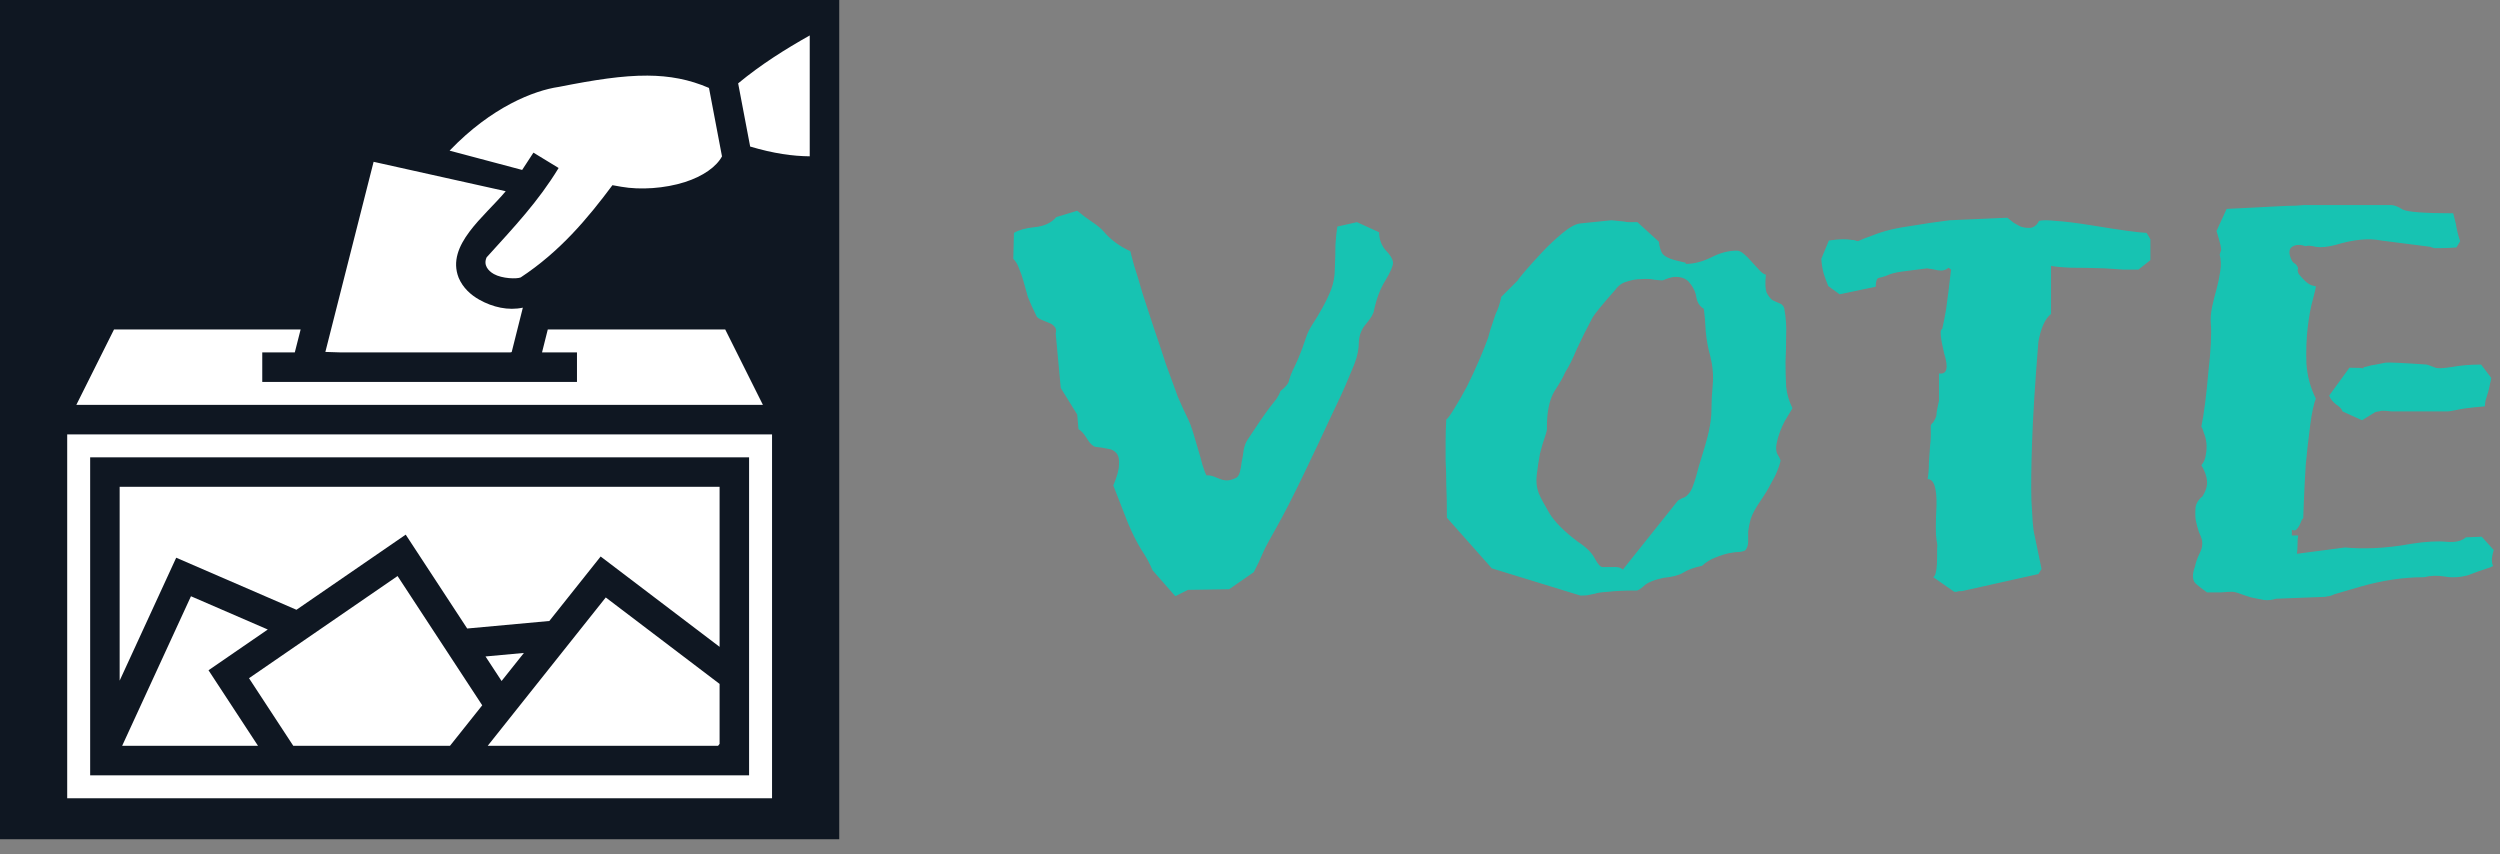 <svg width="158" height="54" viewBox="0 0 158 54" fill="none" xmlns="http://www.w3.org/2000/svg">
<rect x="0" y="0" width="158" height="54" fill="#808080" stroke="none"/>
<path d="M0 0H53.04V53.04H0V0Z" fill="#0F1722"/>
<path d="M51.175 2.24C49.627 3.113 48.112 4.061 46.651 5.268L47.41 9.261C48.888 9.703 50.096 9.868 51.175 9.879V2.24V2.24ZM40.921 4.779C39.338 4.77 37.557 5.048 35.345 5.487L35.322 5.492L35.299 5.495C33.769 5.72 31.073 6.745 28.414 9.521L33 10.74C33.101 10.585 33.615 9.807 33.713 9.647C34.243 9.97 34.774 10.294 35.305 10.617C34.013 12.738 32.535 14.3 30.754 16.265C30.534 16.754 30.855 17.114 31.205 17.316C31.746 17.619 32.666 17.636 32.908 17.533C35.387 15.9 37.137 13.811 38.706 11.704L39.272 11.804C40.464 12.014 42.014 11.913 43.282 11.508C44.432 11.141 45.278 10.539 45.63 9.883L44.808 5.558C43.561 5.018 42.318 4.787 40.921 4.779H40.921ZM23.612 10.226L20.563 22.242L21.562 22.273H32.246L32.339 22.251L33.044 19.444C32.126 19.641 31.148 19.422 30.293 18.942C29.755 18.64 29.254 18.192 28.985 17.55C28.177 15.484 30.628 13.686 31.961 12.085L23.612 10.226H23.612ZM7.206 20.822L4.824 25.588H48.216L45.834 20.822H34.62L34.256 22.273H36.465V24.137H16.575V22.273H18.631L19 20.822H7.206H7.206ZM4.247 27.452V50.45H48.793V27.452H4.247ZM5.698 28.903H47.342V49H5.698V28.903ZM7.562 30.767V43.016L11.136 35.247L18.736 38.538L25.641 33.789L29.527 39.722L34.718 39.246L37.961 35.171L45.478 40.881V30.767H7.562ZM25.126 36.406L15.737 42.863L18.535 47.135H28.439L30.477 44.575L25.126 36.406ZM12.069 37.683L7.72 47.135H16.306L13.178 42.36L16.923 39.785L12.069 37.683V37.683ZM38.284 37.759L30.823 47.135H45.382L45.478 47.014V43.223L38.284 37.759H38.284ZM33.111 41.266L30.684 41.488L31.7 43.039L33.111 41.266Z" fill="white"/>
<path d="M78.12 30.2C78.227 30.147 78.307 30.027 78.36 29.84C78.413 29.627 78.453 29.4 78.48 29.16C78.533 28.92 78.573 28.68 78.6 28.44C78.653 28.173 78.733 27.96 78.84 27.8C79.16 27.32 79.427 26.92 79.64 26.6C79.88 26.253 80.08 25.973 80.24 25.76C80.427 25.52 80.573 25.333 80.68 25.2C80.787 25.04 80.867 24.88 80.92 24.72C81.267 24.453 81.453 24.213 81.48 24C81.533 23.787 81.653 23.493 81.84 23.12C81.973 22.853 82.12 22.507 82.28 22.08C82.44 21.627 82.533 21.36 82.56 21.28C82.64 21.04 82.773 20.773 82.96 20.48C83.173 20.16 83.373 19.827 83.56 19.48C83.773 19.107 83.96 18.72 84.12 18.32C84.28 17.893 84.36 17.453 84.36 17C84.387 16.413 84.4 15.907 84.4 15.48C84.427 15.027 84.467 14.64 84.52 14.32L85.76 14.04L87.16 14.68C87.16 15.107 87.293 15.48 87.56 15.8C87.853 16.093 88.013 16.36 88.04 16.6C88.04 16.813 87.88 17.187 87.56 17.72C87.24 18.227 87 18.853 86.84 19.6C86.813 19.813 86.653 20.093 86.36 20.44C86.067 20.76 85.907 21.147 85.88 21.6C85.88 22.053 85.787 22.52 85.6 23C85.413 23.453 85.28 23.773 85.2 23.96C84.96 24.547 84.6 25.333 84.12 26.32C83.667 27.307 83.093 28.52 82.4 29.96C81.707 31.4 81.133 32.52 80.68 33.32C80.227 34.12 79.96 34.613 79.88 34.8L79.56 35.52L79.24 36.16L77.68 37.24L75.08 37.28L74.28 37.68L72.84 36.04C72.68 35.64 72.44 35.2 72.12 34.72C71.827 34.24 71.547 33.68 71.28 33.04L70.36 30.68C70.6 30.12 70.72 29.68 70.72 29.36C70.747 29.04 70.693 28.8 70.56 28.64C70.427 28.48 70.24 28.387 70 28.36C69.76 28.307 69.507 28.267 69.24 28.24C69.08 28.213 68.907 28.053 68.72 27.76C68.533 27.44 68.347 27.227 68.16 27.12L68.08 26.2L67.04 24.52L66.72 21.08C66.773 20.893 66.747 20.747 66.64 20.64C66.56 20.533 66.44 20.453 66.28 20.4L65.8 20.2C65.613 20.12 65.507 20.027 65.48 19.92C65.267 19.493 65.093 19.107 64.96 18.76C64.853 18.387 64.76 18.053 64.68 17.76C64.6 17.467 64.507 17.2 64.4 16.96C64.32 16.72 64.2 16.52 64.04 16.36L64.08 14.72C64.4 14.533 64.827 14.413 65.36 14.36C65.973 14.307 66.44 14.093 66.76 13.72L68.08 13.32C68.4 13.587 68.72 13.827 69.04 14.04C69.36 14.253 69.6 14.453 69.76 14.64C70.187 15.147 70.747 15.56 71.44 15.88C71.467 16.013 71.547 16.32 71.68 16.8C71.84 17.28 72.013 17.853 72.2 18.52C72.413 19.187 72.653 19.92 72.92 20.72C73.187 21.493 73.44 22.253 73.68 23C73.947 23.747 74.2 24.44 74.44 25.08C74.707 25.693 74.933 26.187 75.12 26.56C75.2 26.72 75.293 26.973 75.4 27.32C75.507 27.667 75.613 28.027 75.72 28.4C75.827 28.747 75.92 29.08 76 29.4C76.107 29.72 76.187 29.933 76.24 30.04C76.427 30.04 76.587 30.067 76.72 30.12C76.853 30.173 76.987 30.227 77.12 30.28C77.253 30.333 77.4 30.36 77.56 30.36C77.72 30.36 77.907 30.307 78.12 30.2ZM112.764 19.48C112.871 20.067 112.911 20.653 112.884 21.24C112.884 21.8 112.871 22.347 112.844 22.88C112.844 23.413 112.858 23.933 112.884 24.44C112.938 24.92 113.071 25.373 113.284 25.8C113.204 25.933 113.044 26.2 112.804 26.6C112.591 27 112.431 27.413 112.324 27.84C112.218 28.24 112.231 28.547 112.364 28.76C112.498 28.973 112.551 29.107 112.524 29.16C112.498 29.24 112.471 29.333 112.444 29.44C112.418 29.52 112.378 29.627 112.324 29.76C112.244 29.973 112.111 30.24 111.924 30.56C111.764 30.88 111.538 31.253 111.244 31.68C110.951 32.107 110.751 32.48 110.644 32.8C110.564 33.093 110.511 33.36 110.484 33.6C110.484 33.84 110.484 34.053 110.484 34.24C110.484 34.427 110.431 34.6 110.324 34.76C110.271 34.813 110.151 34.853 109.964 34.88C109.778 34.88 109.551 34.907 109.284 34.96C109.018 35.013 108.724 35.107 108.404 35.24C108.111 35.347 107.831 35.52 107.564 35.76C107.058 35.867 106.658 36.013 106.364 36.2C106.098 36.36 105.684 36.467 105.124 36.52C104.511 36.653 104.098 36.827 103.884 37.04C103.671 37.227 103.524 37.32 103.444 37.32C102.671 37.32 102.071 37.347 101.644 37.4C101.218 37.427 100.938 37.467 100.804 37.52L100.404 37.6C100.324 37.627 100.151 37.64 99.884 37.64L94.284 35.92L91.444 32.72C91.444 31.893 91.431 31.2 91.404 30.64C91.404 30.053 91.391 29.547 91.364 29.12C91.364 28.667 91.364 28.24 91.364 27.84C91.364 27.44 91.378 27 91.404 26.52C91.511 26.44 91.684 26.2 91.924 25.8C92.191 25.373 92.458 24.907 92.724 24.4C92.991 23.867 93.244 23.32 93.484 22.76C93.724 22.2 93.911 21.733 94.044 21.36C94.151 20.96 94.244 20.653 94.324 20.44C94.404 20.2 94.471 20 94.524 19.84C94.604 19.68 94.671 19.52 94.724 19.36C94.778 19.2 94.831 19 94.884 18.76L95.924 17.72C95.924 17.693 96.071 17.507 96.364 17.16C96.684 16.787 97.044 16.387 97.444 15.96C97.871 15.507 98.311 15.093 98.764 14.72C99.218 14.347 99.591 14.147 99.884 14.12L101.844 13.92L102.644 14C102.751 14.027 102.844 14.04 102.924 14.04C103.031 14.04 103.124 14.04 103.204 14.04H103.484L104.844 15.28C104.871 15.573 104.938 15.813 105.044 16C105.178 16.187 105.444 16.333 105.844 16.44C106.271 16.547 106.498 16.6 106.524 16.6C106.551 16.627 106.551 16.653 106.524 16.68C107.031 16.68 107.564 16.547 108.124 16.28C108.684 15.987 109.231 15.84 109.764 15.84C109.898 15.84 110.044 15.907 110.204 16.04C110.364 16.173 110.524 16.333 110.684 16.52L111.164 17.04C111.324 17.227 111.471 17.333 111.604 17.36C111.551 17.867 111.564 18.24 111.644 18.48C111.751 18.693 111.871 18.853 112.004 18.96C112.164 19.04 112.311 19.107 112.444 19.16C112.604 19.213 112.711 19.32 112.764 19.48ZM106.044 31.64C106.204 31.533 106.338 31.467 106.444 31.44C106.551 31.387 106.644 31.307 106.724 31.2C106.831 31.093 106.924 30.92 107.004 30.68C107.111 30.413 107.231 30.013 107.364 29.48C107.524 28.947 107.658 28.507 107.764 28.16C107.871 27.787 107.951 27.48 108.004 27.24C108.058 26.973 108.098 26.733 108.124 26.52C108.151 26.307 108.164 26.08 108.164 25.84C108.164 25.387 108.191 24.88 108.244 24.32C108.298 23.733 108.244 23.12 108.084 22.48C107.951 22.027 107.858 21.52 107.804 20.96C107.778 20.4 107.738 19.92 107.684 19.52C107.418 19.36 107.258 19.107 107.204 18.76C107.151 18.413 106.978 18.08 106.684 17.76C106.524 17.627 106.351 17.547 106.164 17.52C106.004 17.493 105.844 17.493 105.684 17.52C105.551 17.547 105.418 17.587 105.284 17.64C105.178 17.693 105.098 17.72 105.044 17.72C104.964 17.72 104.804 17.707 104.564 17.68C104.324 17.627 104.044 17.613 103.724 17.64C103.431 17.64 103.124 17.693 102.804 17.8C102.511 17.88 102.271 18.053 102.084 18.32C101.258 19.253 100.778 19.84 100.644 20.08C100.271 20.773 99.938 21.44 99.644 22.08C99.378 22.72 99.138 23.2 98.924 23.52C98.818 23.787 98.591 24.187 98.244 24.72C97.924 25.253 97.764 26.013 97.764 27C97.791 27.08 97.751 27.28 97.644 27.6C97.538 27.893 97.431 28.253 97.324 28.68C97.244 29.107 97.178 29.547 97.124 30C97.071 30.427 97.111 30.813 97.244 31.16C97.351 31.427 97.578 31.853 97.924 32.44C98.271 33 98.871 33.6 99.724 34.24C100.258 34.587 100.618 34.947 100.804 35.32C100.991 35.667 101.151 35.84 101.284 35.84C101.418 35.84 101.631 35.84 101.924 35.84C102.218 35.813 102.431 35.867 102.564 36L106.044 31.64ZM135.146 17.04C134.879 17.04 134.572 17.04 134.226 17.04C133.879 17.013 133.479 16.987 133.026 16.96C132.252 16.933 131.546 16.92 130.906 16.92C130.266 16.893 129.839 16.853 129.626 16.8V19.84C129.252 20.133 128.986 20.72 128.826 21.6C128.612 24.24 128.479 26.36 128.426 27.96C128.372 29.533 128.359 30.76 128.386 31.64C128.412 32.173 128.439 32.627 128.466 33C128.492 33.347 128.532 33.627 128.586 33.84L129.026 35.96L128.826 36.28L123.986 37.36H123.866C123.812 37.36 123.746 37.373 123.666 37.4C123.612 37.4 123.559 37.4 123.506 37.4L122.186 36.48C122.186 36.453 122.199 36.44 122.226 36.44C122.252 36.413 122.279 36.373 122.306 36.32C122.332 36.24 122.359 36.12 122.386 35.96C122.412 35.773 122.426 35.52 122.426 35.2C122.426 34.933 122.426 34.747 122.426 34.64C122.452 34.533 122.439 34.36 122.386 34.12C122.332 33.8 122.332 33.08 122.386 31.96C122.412 30.84 122.226 30.28 121.826 30.28C121.879 29.987 121.906 29.64 121.906 29.24C121.932 28.84 121.959 28.467 121.986 28.12C122.012 27.907 122.026 27.707 122.026 27.52C122.026 27.307 122.026 27.093 122.026 26.88C122.052 26.853 122.066 26.827 122.066 26.8C122.092 26.773 122.119 26.747 122.146 26.72L122.186 26.68C122.319 26.467 122.386 26.307 122.386 26.2C122.386 26.067 122.439 25.773 122.546 25.32V23.6C123.052 23.68 123.159 23.253 122.866 22.32C122.626 21.307 122.586 20.8 122.746 20.8C122.826 20.453 122.906 20.053 122.986 19.6C123.039 19.227 123.092 18.827 123.146 18.4C123.199 17.947 123.252 17.493 123.306 17.04L123.146 16.92C122.959 17.08 122.732 17.133 122.466 17.08C122.226 17.027 121.999 16.987 121.786 16.96C121.172 17.04 120.652 17.107 120.226 17.16C119.799 17.213 119.452 17.307 119.186 17.44C119.026 17.493 118.879 17.533 118.746 17.56C118.612 17.587 118.546 17.773 118.546 18.12L116.266 18.6L115.546 18.08C115.439 17.813 115.346 17.56 115.266 17.32C115.186 17.053 115.132 16.733 115.106 16.36L115.586 15.2C115.959 15.147 116.252 15.12 116.466 15.12C116.706 15.12 116.879 15.133 116.986 15.16C117.119 15.16 117.212 15.173 117.266 15.2C117.319 15.227 117.372 15.24 117.426 15.24C117.719 15.107 118.026 14.987 118.346 14.88C118.666 14.747 119.039 14.627 119.466 14.52C119.919 14.413 120.439 14.32 121.026 14.24C121.639 14.133 122.372 14.027 123.226 13.92L126.866 13.76L127.266 14.08C127.399 14.16 127.546 14.24 127.706 14.32C127.866 14.373 128.026 14.4 128.186 14.4C128.372 14.427 128.546 14.36 128.706 14.2C128.759 14.147 128.812 14.067 128.866 13.96C129.079 13.907 129.426 13.907 129.906 13.96C130.412 13.987 131.172 14.08 132.186 14.24C133.946 14.533 135.106 14.693 135.666 14.72L135.906 15.12V16.44L135.146 17.04ZM157.444 23.88C157.444 23.96 157.417 24.093 157.364 24.28C157.337 24.44 157.297 24.613 157.244 24.8C157.191 24.987 157.137 25.16 157.084 25.32C157.057 25.48 157.044 25.6 157.044 25.68C156.111 25.76 155.497 25.84 155.204 25.92C154.937 25.973 154.777 26 154.724 26H152.044C151.644 26 151.337 26 151.124 26C150.911 25.973 150.737 25.96 150.604 25.96C150.497 25.96 150.417 25.973 150.364 26C150.311 26 150.231 26.013 150.124 26.04L149.284 26.56L148.044 26C148.017 25.867 147.884 25.72 147.644 25.56C147.431 25.4 147.284 25.213 147.204 25L148.484 23.24C149.017 23.24 149.297 23.253 149.324 23.28C149.377 23.28 149.391 23.267 149.364 23.24C149.364 23.213 149.444 23.187 149.604 23.16C149.764 23.107 149.951 23.067 150.164 23.04L150.764 22.92C150.951 22.893 151.817 22.933 153.364 23.04C153.391 23.04 153.577 23.107 153.924 23.24C154.057 23.293 154.391 23.28 154.924 23.2C155.484 23.093 156.111 23.04 156.804 23.04L157.444 23.88ZM157.604 34.76C157.551 34.92 157.511 35.107 157.484 35.32C157.484 35.533 157.511 35.68 157.564 35.76C157.511 35.813 157.351 35.88 157.084 35.96C156.817 36.04 156.444 36.173 155.964 36.36C155.457 36.493 154.977 36.52 154.524 36.44C154.071 36.36 153.631 36.373 153.204 36.48C151.897 36.48 150.551 36.68 149.164 37.08C148.791 37.187 148.471 37.28 148.204 37.36C147.937 37.44 147.711 37.507 147.524 37.56C147.417 37.613 147.311 37.653 147.204 37.68C147.124 37.68 147.044 37.693 146.964 37.72L143.844 37.84C143.604 37.92 143.351 37.947 143.084 37.92C142.817 37.867 142.551 37.813 142.284 37.76C142.017 37.68 141.777 37.6 141.564 37.52C141.351 37.44 141.177 37.4 141.044 37.4C140.911 37.4 140.684 37.413 140.364 37.44C140.044 37.44 139.751 37.44 139.484 37.44C139.217 37.253 138.977 37.067 138.764 36.88C138.551 36.667 138.537 36.307 138.724 35.8C138.777 35.533 138.871 35.267 139.004 35C139.164 34.707 139.217 34.413 139.164 34.12C139.137 34.013 139.071 33.84 138.964 33.6C138.884 33.36 138.817 33.107 138.764 32.84C138.737 32.573 138.737 32.307 138.764 32.04C138.817 31.773 138.964 31.547 139.204 31.36C139.417 31.013 139.511 30.693 139.484 30.4C139.457 30.08 139.337 29.747 139.124 29.4C139.284 29.213 139.377 29 139.404 28.76C139.457 28.493 139.471 28.24 139.444 28C139.417 27.76 139.364 27.547 139.284 27.36C139.231 27.173 139.177 27.04 139.124 26.96C139.204 26.587 139.284 26.093 139.364 25.48C139.444 24.84 139.511 24.2 139.564 23.56C139.644 22.893 139.697 22.28 139.724 21.72C139.751 21.16 139.751 20.747 139.724 20.48C139.697 20.133 139.724 19.773 139.804 19.4C139.884 19.027 139.977 18.653 140.084 18.28C140.191 17.88 140.271 17.493 140.324 17.12C140.377 16.747 140.364 16.4 140.284 16.08L140.364 15.84C140.417 15.787 140.324 15.373 140.084 14.6L140.724 13.2H140.764C141.297 13.173 141.844 13.147 142.404 13.12C142.964 13.093 143.471 13.067 143.924 13.04C144.404 13.013 144.791 13 145.084 13C145.404 12.973 145.577 12.96 145.604 12.96H151.124C151.311 12.96 151.551 13.053 151.844 13.24C152.164 13.4 153.231 13.48 155.044 13.48C155.071 13.587 155.097 13.693 155.124 13.8C155.151 13.907 155.177 14.013 155.204 14.12C155.284 14.6 155.377 14.973 155.484 15.24L155.244 15.64C154.844 15.667 154.537 15.68 154.324 15.68C154.111 15.68 153.951 15.68 153.844 15.68C153.764 15.653 153.711 15.64 153.684 15.64C153.657 15.613 153.631 15.6 153.604 15.6L150.484 15.2C149.711 15.04 148.751 15.133 147.604 15.48C147.097 15.613 146.684 15.653 146.364 15.6C146.044 15.52 145.831 15.507 145.724 15.56C145.404 15.453 145.137 15.453 144.924 15.56C144.711 15.667 144.644 15.867 144.724 16.16C144.804 16.427 144.897 16.587 145.004 16.64C145.111 16.693 145.191 16.8 145.244 16.96C145.191 17.04 145.204 17.16 145.284 17.32C145.391 17.453 145.511 17.587 145.644 17.72C145.804 17.88 145.964 17.987 146.124 18.04C146.284 18.067 146.364 18.093 146.364 18.12C146.364 18.173 146.297 18.453 146.164 18.96C146.031 19.44 145.924 20.027 145.844 20.72C145.764 21.413 145.737 22.16 145.764 22.96C145.817 23.76 146.017 24.507 146.364 25.2C146.231 25.493 146.111 26.053 146.004 26.88C145.897 27.68 145.804 28.507 145.724 29.36C145.671 30.213 145.631 30.987 145.604 31.68C145.577 32.347 145.564 32.707 145.564 32.76C145.537 32.76 145.497 32.813 145.444 32.92C145.417 33 145.377 33.093 145.324 33.2C145.271 33.307 145.204 33.4 145.124 33.48C145.044 33.533 144.951 33.533 144.844 33.48V33.84C144.844 33.84 144.924 33.84 145.084 33.84H145.244C145.217 33.973 145.204 34.16 145.204 34.4C145.204 34.64 145.191 34.84 145.164 35L148.204 34.6C148.737 34.653 149.351 34.667 150.044 34.64C150.764 34.613 151.564 34.52 152.444 34.36C153.324 34.227 154.044 34.187 154.604 34.24C155.164 34.293 155.577 34.2 155.844 33.96L156.844 33.92L157.604 34.76Z" fill="#17C3B2"/>
</svg>

